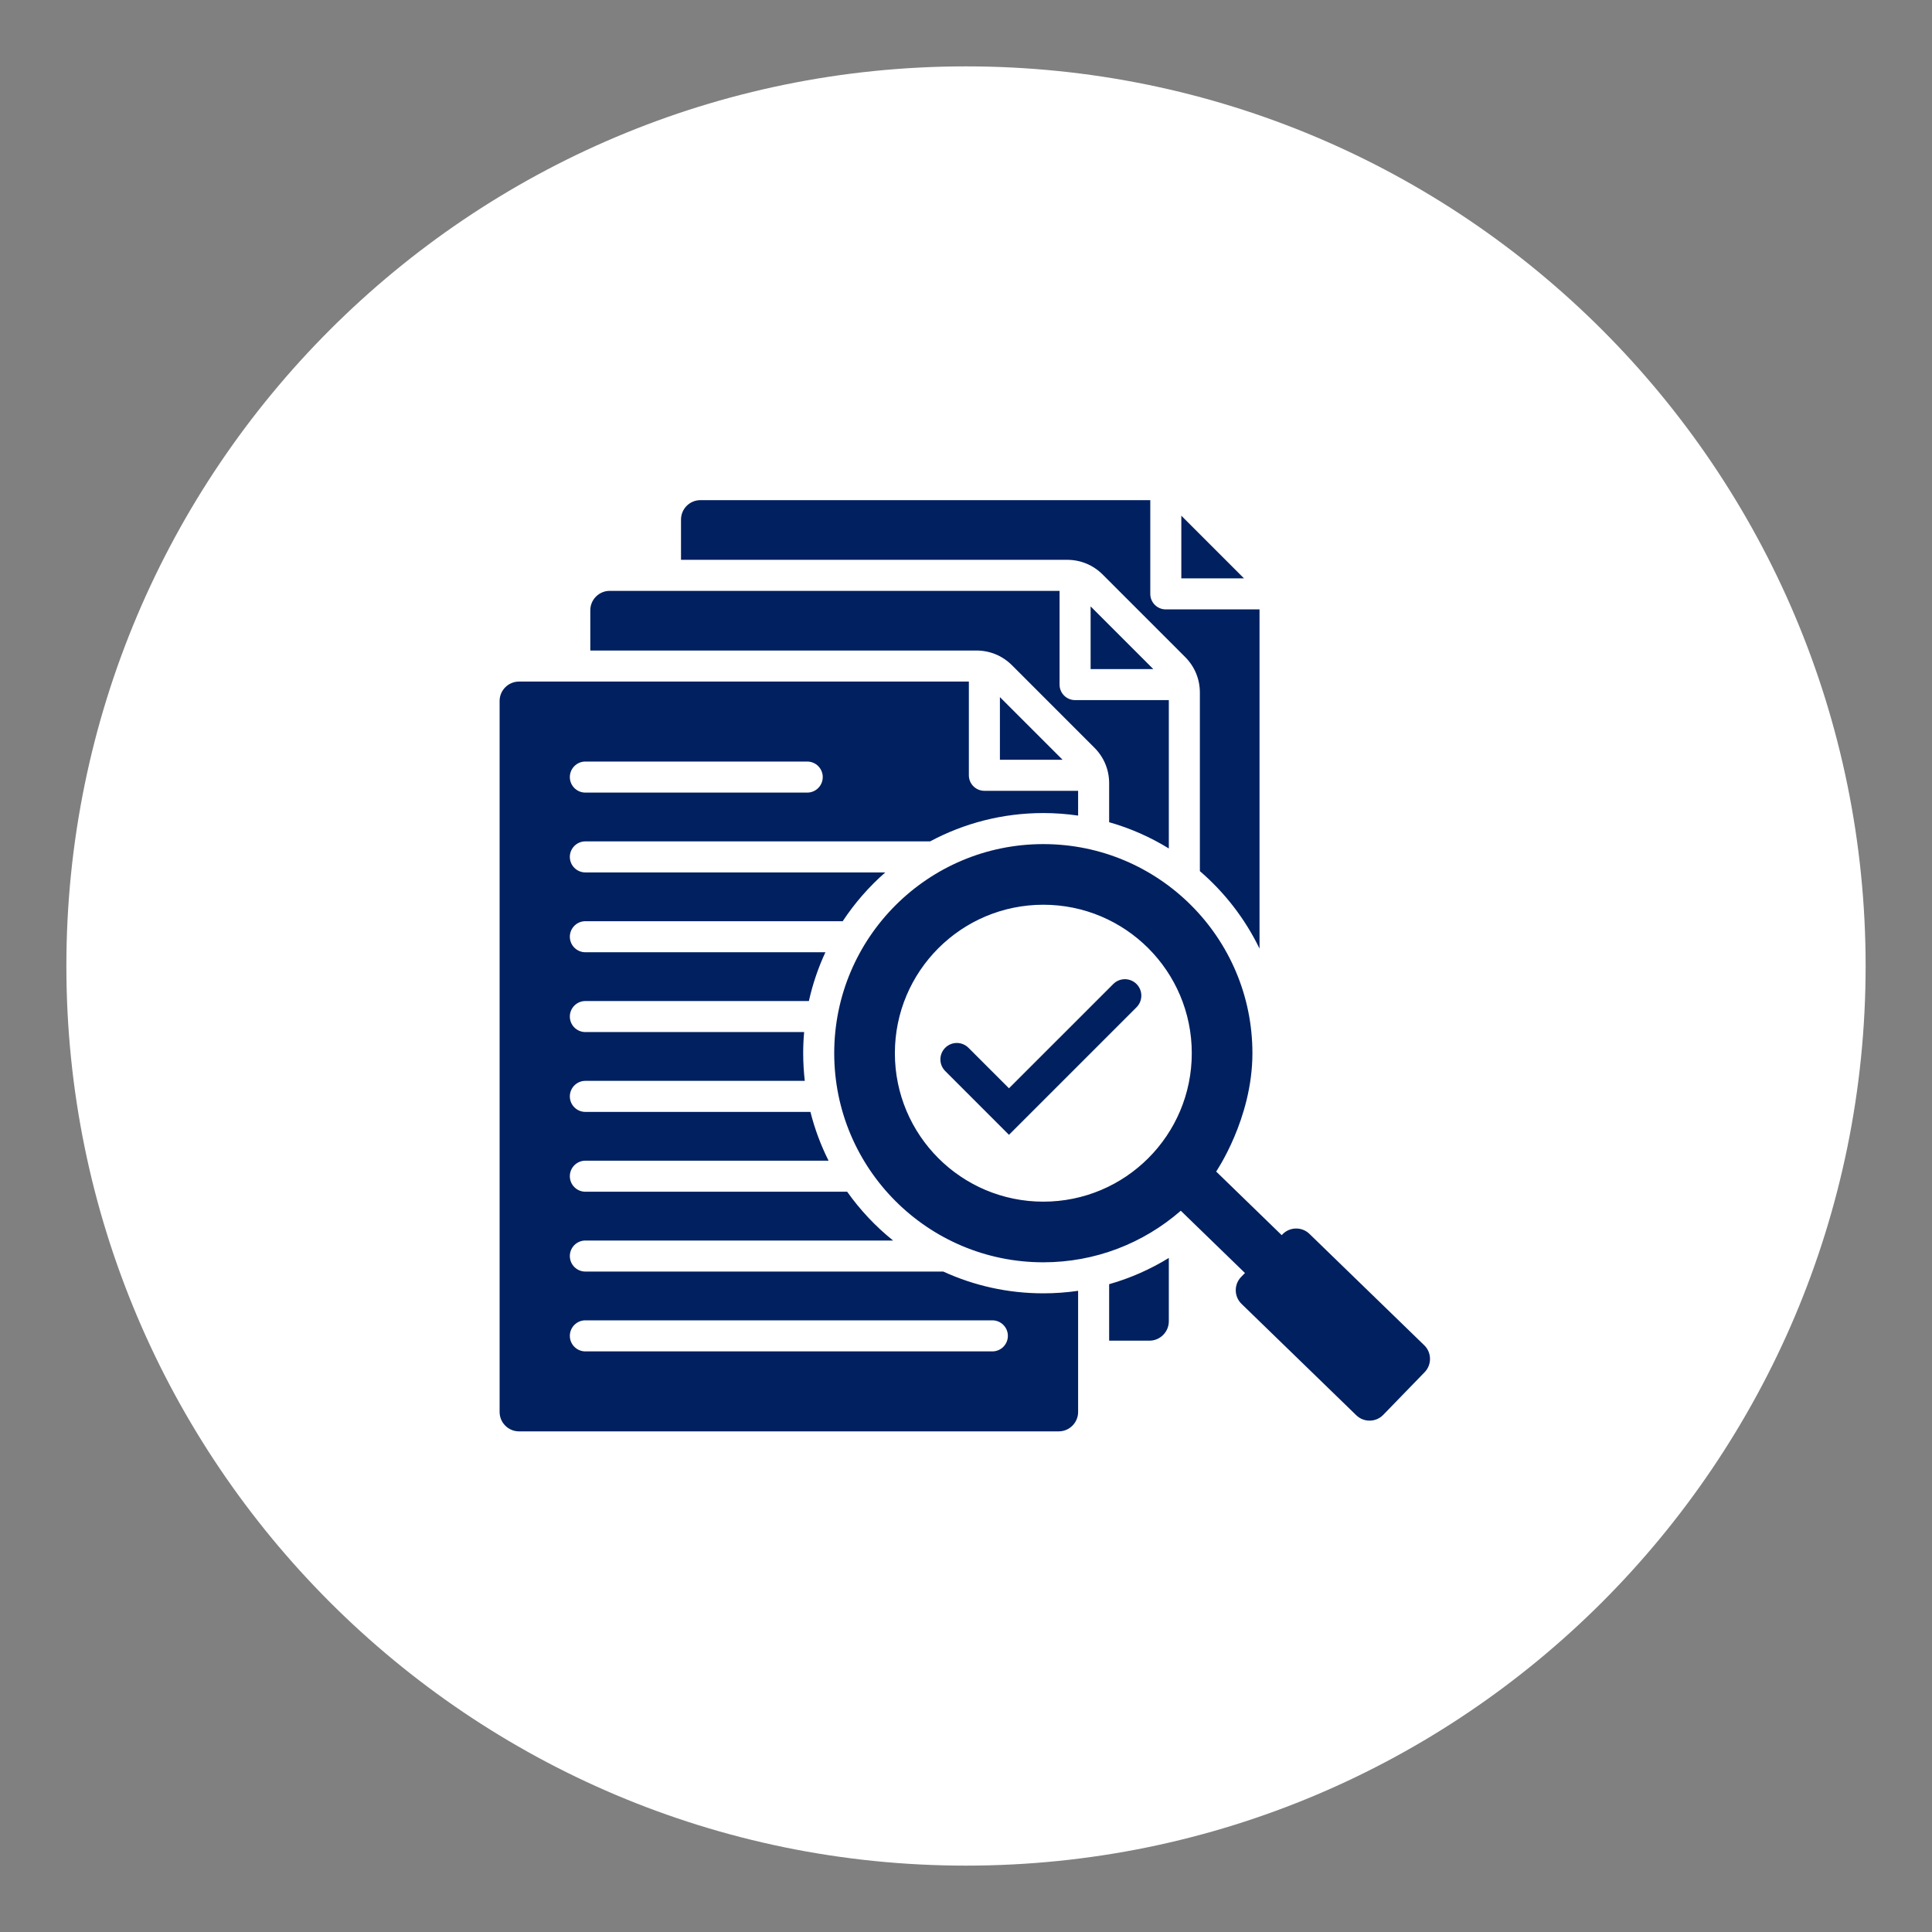 <svg xmlns="http://www.w3.org/2000/svg" xmlns:xlink="http://www.w3.org/1999/xlink" width="500" zoomAndPan="magnify" viewBox="0 0 375 375" height="500" preserveAspectRatio="xMidYMid meet" version="1.2"><rect x="0" y="0" width="375" height="375" fill="#808080" stroke="none"/><defs><clipPath id="3a9a386fdc"><path d="M 70 69.816 L 305 69.816 L 305 305.316 L 70 305.316 Z M 70 69.816 "/></clipPath><clipPath id="60ef1ba348"><path d="M 12.883 12.883 L 362.117 12.883 L 362.117 362.117 L 12.883 362.117 Z M 12.883 12.883 "/></clipPath><clipPath id="2c0d391816"><path d="M 187.5 12.883 C 91.062 12.883 12.883 91.062 12.883 187.5 C 12.883 283.938 91.062 362.117 187.5 362.117 C 283.938 362.117 362.117 283.938 362.117 187.5 C 362.117 91.062 283.938 12.883 187.5 12.883 Z M 187.5 12.883 "/></clipPath><clipPath id="6c847b98ec"><path d="M 96.852 97.078 L 278 97.078 L 278 277.828 L 96.852 277.828 Z M 96.852 97.078 "/></clipPath><clipPath id="7174669e0e"><path d="M 182.215 190 L 221.965 190 L 221.965 220.5 L 182.215 220.5 Z M 182.215 190 "/></clipPath></defs><g id="2c0ae3f2cd"><g clip-rule="nonzero" clip-path="url(#3a9a386fdc)"><path style=" stroke:none;fill-rule:evenodd;fill:#ffffff;fill-opacity:1;" d="M 93.191 187.496 C 93.191 167.027 99.555 147.691 111.629 131.367 L 116.91 139.863 C 108.254 152.672 103.344 167.355 102.531 182.879 L 113.793 182.879 C 116.336 182.879 118.398 184.945 118.398 187.496 C 118.398 190.043 116.336 192.109 113.793 192.109 L 102.531 192.109 C 104.848 235.457 139.629 270.305 182.895 272.629 L 182.895 261.348 C 182.895 258.797 184.957 256.73 187.5 256.73 C 190.043 256.73 192.105 258.797 192.105 261.348 L 192.105 272.629 C 207.598 271.816 222.254 266.895 235.039 258.223 L 243.52 263.512 C 227.223 275.609 207.926 281.984 187.5 281.984 C 135.5 281.984 93.191 239.598 93.191 187.496 Z M 263.367 243.621 L 258.09 235.125 C 266.746 222.316 271.656 207.633 272.469 192.109 L 261.207 192.109 C 258.664 192.109 256.602 190.043 256.602 187.496 C 256.602 184.945 258.664 182.879 261.207 182.879 L 272.469 182.879 C 270.148 139.531 235.367 104.684 192.105 102.359 L 192.105 113.641 C 192.105 116.191 190.043 118.258 187.5 118.258 C 184.957 118.258 182.895 116.191 182.895 113.641 L 182.895 102.359 C 167.402 103.172 152.746 108.094 139.961 116.766 L 131.48 111.477 C 147.773 99.379 167.074 93.004 187.5 93.004 C 239.5 93.004 281.805 135.391 281.805 187.496 C 281.805 207.961 275.441 227.297 263.367 243.621 Z M 129.32 121 L 123.09 117.113 Z M 164.285 142.809 L 206.086 168.875 L 214.824 182.941 L 266.684 266.426 C 266.684 266.426 266.684 266.426 266.684 266.43 L 253.863 245.789 C 253.863 245.785 253.859 245.785 253.859 245.781 L 267.352 267.504 L 168.914 206.117 L 120.668 128.449 L 120.98 128.949 L 107.645 107.484 L 108.723 108.156 Z M 70.051 187.496 C 70.051 218.926 82.266 248.48 104.449 270.707 C 126.633 292.934 156.129 305.176 187.5 305.176 C 215.84 305.176 242.98 295.012 264.328 276.488 L 279.289 285.82 C 280.039 286.285 280.883 286.516 281.719 286.516 C 282.91 286.516 284.09 286.055 284.977 285.164 C 286.492 283.645 286.762 281.285 285.633 279.461 L 276.32 264.473 C 294.805 243.086 304.949 215.891 304.949 187.496 C 304.949 156.062 292.73 126.508 270.547 104.281 C 248.367 82.055 218.871 69.816 187.5 69.816 C 159.156 69.816 132.016 79.977 110.672 98.5 L 95.711 89.172 C 93.895 88.035 91.535 88.309 90.02 89.824 C 88.508 91.344 88.234 93.703 89.367 95.527 L 98.676 110.516 C 80.195 131.902 70.051 159.098 70.051 187.496 Z M 197.387 177.609 C 202.832 183.066 202.832 191.945 197.387 197.402 C 194.664 200.133 191.086 201.496 187.508 201.496 C 183.93 201.496 180.355 200.133 177.629 197.402 C 174.992 194.762 173.539 191.246 173.539 187.508 C 173.539 183.77 174.992 180.254 177.629 177.609 C 183.078 172.152 191.941 172.152 197.387 177.609 "/></g><g clip-rule="nonzero" clip-path="url(#60ef1ba348)"><g clip-rule="nonzero" clip-path="url(#2c0d391816)"><path style=" stroke:none;fill-rule:nonzero;fill:#ffffff;fill-opacity:1;" d="M 12.883 12.883 L 362.117 12.883 L 362.117 362.117 L 12.883 362.117 Z M 12.883 12.883 "/></g></g><g clip-rule="nonzero" clip-path="url(#6c847b98ec)"><path style=" stroke:none;fill-rule:evenodd;fill:#002060;fill-opacity:1;" d="M 135.949 97.078 L 223.27 97.078 L 223.27 115.273 C 223.27 116.938 224.617 118.285 226.281 118.285 L 244.473 118.285 L 244.473 184.121 C 241.672 178.34 237.711 173.227 232.895 169.082 L 232.895 134.438 C 232.895 131.805 231.887 129.379 230.027 127.516 L 214.039 111.527 C 212.176 109.664 209.75 108.66 207.117 108.66 L 132.184 108.66 L 132.184 100.844 C 132.184 98.77 133.875 97.078 135.949 97.078 Z M 202.508 163.84 C 180.094 163.84 161.922 182.012 161.922 204.426 C 161.922 226.84 180.094 245.012 202.508 245.012 C 212.512 245.012 221.863 241.383 229.191 235.004 L 241.648 247.09 L 240.895 247.863 C 239.484 249.316 239.52 251.668 240.977 253.078 L 263.262 274.707 C 264.719 276.121 267.066 276.086 268.48 274.629 L 276.527 266.336 C 277.941 264.879 277.902 262.531 276.449 261.117 L 254.16 239.492 C 252.703 238.078 250.355 238.113 248.941 239.57 L 248.777 239.742 L 236.059 227.398 C 235.965 227.508 243.094 217.227 243.094 204.426 C 243.094 182.012 224.926 163.84 202.508 163.84 Z M 202.508 175.609 C 186.594 175.609 173.695 188.512 173.695 204.426 C 173.695 220.34 186.594 233.242 202.508 233.242 C 218.422 233.242 231.324 220.34 231.324 204.426 C 231.324 188.512 218.422 175.609 202.508 175.609 Z M 100.738 132.293 C 98.664 132.293 96.973 133.984 96.973 136.059 L 96.973 274.062 C 96.973 276.137 98.664 277.828 100.738 277.828 L 205.496 277.828 C 207.57 277.828 209.262 276.137 209.262 274.062 L 209.262 250.547 C 207.059 250.867 204.805 251.035 202.508 251.035 C 195.582 251.035 189.004 249.523 183.094 246.809 L 113.617 246.809 C 111.957 246.809 110.605 245.461 110.605 243.797 C 110.605 242.133 111.957 240.785 113.617 240.785 L 173.348 240.785 C 169.957 238.059 166.953 234.871 164.434 231.312 L 113.617 231.312 C 111.957 231.312 110.605 229.965 110.605 228.301 C 110.605 226.637 111.957 225.289 113.617 225.289 L 160.824 225.289 C 159.324 222.301 158.137 219.133 157.305 215.82 L 113.617 215.82 C 111.957 215.82 110.605 214.473 110.605 212.809 C 110.605 211.145 111.957 209.793 113.617 209.793 L 156.207 209.793 C 156.008 208.031 155.898 206.242 155.898 204.426 C 155.898 203.043 155.961 201.676 156.082 200.324 L 113.617 200.324 C 111.957 200.324 110.605 198.977 110.605 197.312 C 110.605 195.648 111.957 194.301 113.617 194.301 L 157.004 194.301 C 157.738 191 158.82 187.828 160.211 184.832 L 113.617 184.832 C 111.957 184.832 110.605 183.48 110.605 181.82 C 110.605 180.156 111.957 178.805 113.617 178.805 L 163.57 178.805 C 165.891 175.289 168.672 172.102 171.832 169.336 L 113.617 169.336 C 111.957 169.336 110.605 167.988 110.605 166.324 C 110.605 164.66 111.957 163.312 113.617 163.312 L 180.535 163.312 C 187.082 159.805 194.562 157.812 202.508 157.812 C 204.805 157.812 207.059 157.984 209.262 158.305 L 209.262 153.496 L 191.07 153.496 C 189.406 153.496 188.055 152.148 188.055 150.484 L 188.055 132.289 L 100.738 132.289 Z M 194.082 135.305 L 194.082 147.473 L 206.25 147.473 Z M 113.617 153.844 L 156.684 153.844 C 158.348 153.844 159.695 152.492 159.695 150.832 C 159.695 149.168 158.348 147.816 156.684 147.816 L 113.617 147.816 C 111.957 147.816 110.605 149.168 110.605 150.832 C 110.605 152.492 111.957 153.844 113.617 153.844 Z M 113.617 262.305 C 111.957 262.305 110.605 260.953 110.605 259.289 C 110.605 257.625 111.957 256.277 113.617 256.277 L 192.617 256.277 C 194.277 256.277 195.629 257.625 195.629 259.289 C 195.629 260.953 194.277 262.305 192.617 262.305 Z M 118.344 114.688 C 116.27 114.688 114.578 116.379 114.578 118.453 L 114.578 126.266 L 189.508 126.266 C 192.145 126.266 194.57 127.273 196.434 129.133 L 212.418 145.121 C 214.281 146.984 215.285 149.41 215.285 152.043 L 215.285 159.59 C 219.41 160.762 223.297 162.488 226.867 164.684 L 226.867 135.891 L 208.676 135.891 C 207.012 135.891 205.66 134.543 205.66 132.879 L 205.66 114.688 Z M 226.867 244.168 L 226.867 256.457 C 226.867 258.531 225.176 260.223 223.102 260.223 L 215.285 260.223 L 215.285 249.262 C 219.41 248.09 223.297 246.363 226.867 244.168 Z M 211.688 117.699 L 211.688 129.867 L 223.855 129.867 Z M 229.293 100.094 L 229.293 112.262 L 241.461 112.262 Z M 229.293 100.094 "/></g><g clip-rule="nonzero" clip-path="url(#7174669e0e)"><path style=" stroke:none;fill-rule:nonzero;fill:#002060;fill-opacity:1;" d="M 220.598 190.996 C 219.352 189.75 217.332 189.75 216.086 190.996 L 195.84 211.238 L 187.977 203.375 C 186.73 202.129 184.711 202.129 183.465 203.375 C 182.219 204.621 182.219 206.641 183.465 207.887 L 193.586 218.012 L 195.84 220.266 L 198.098 218.012 L 220.598 195.512 C 221.844 194.262 221.844 192.242 220.598 190.996 "/></g></g></svg>